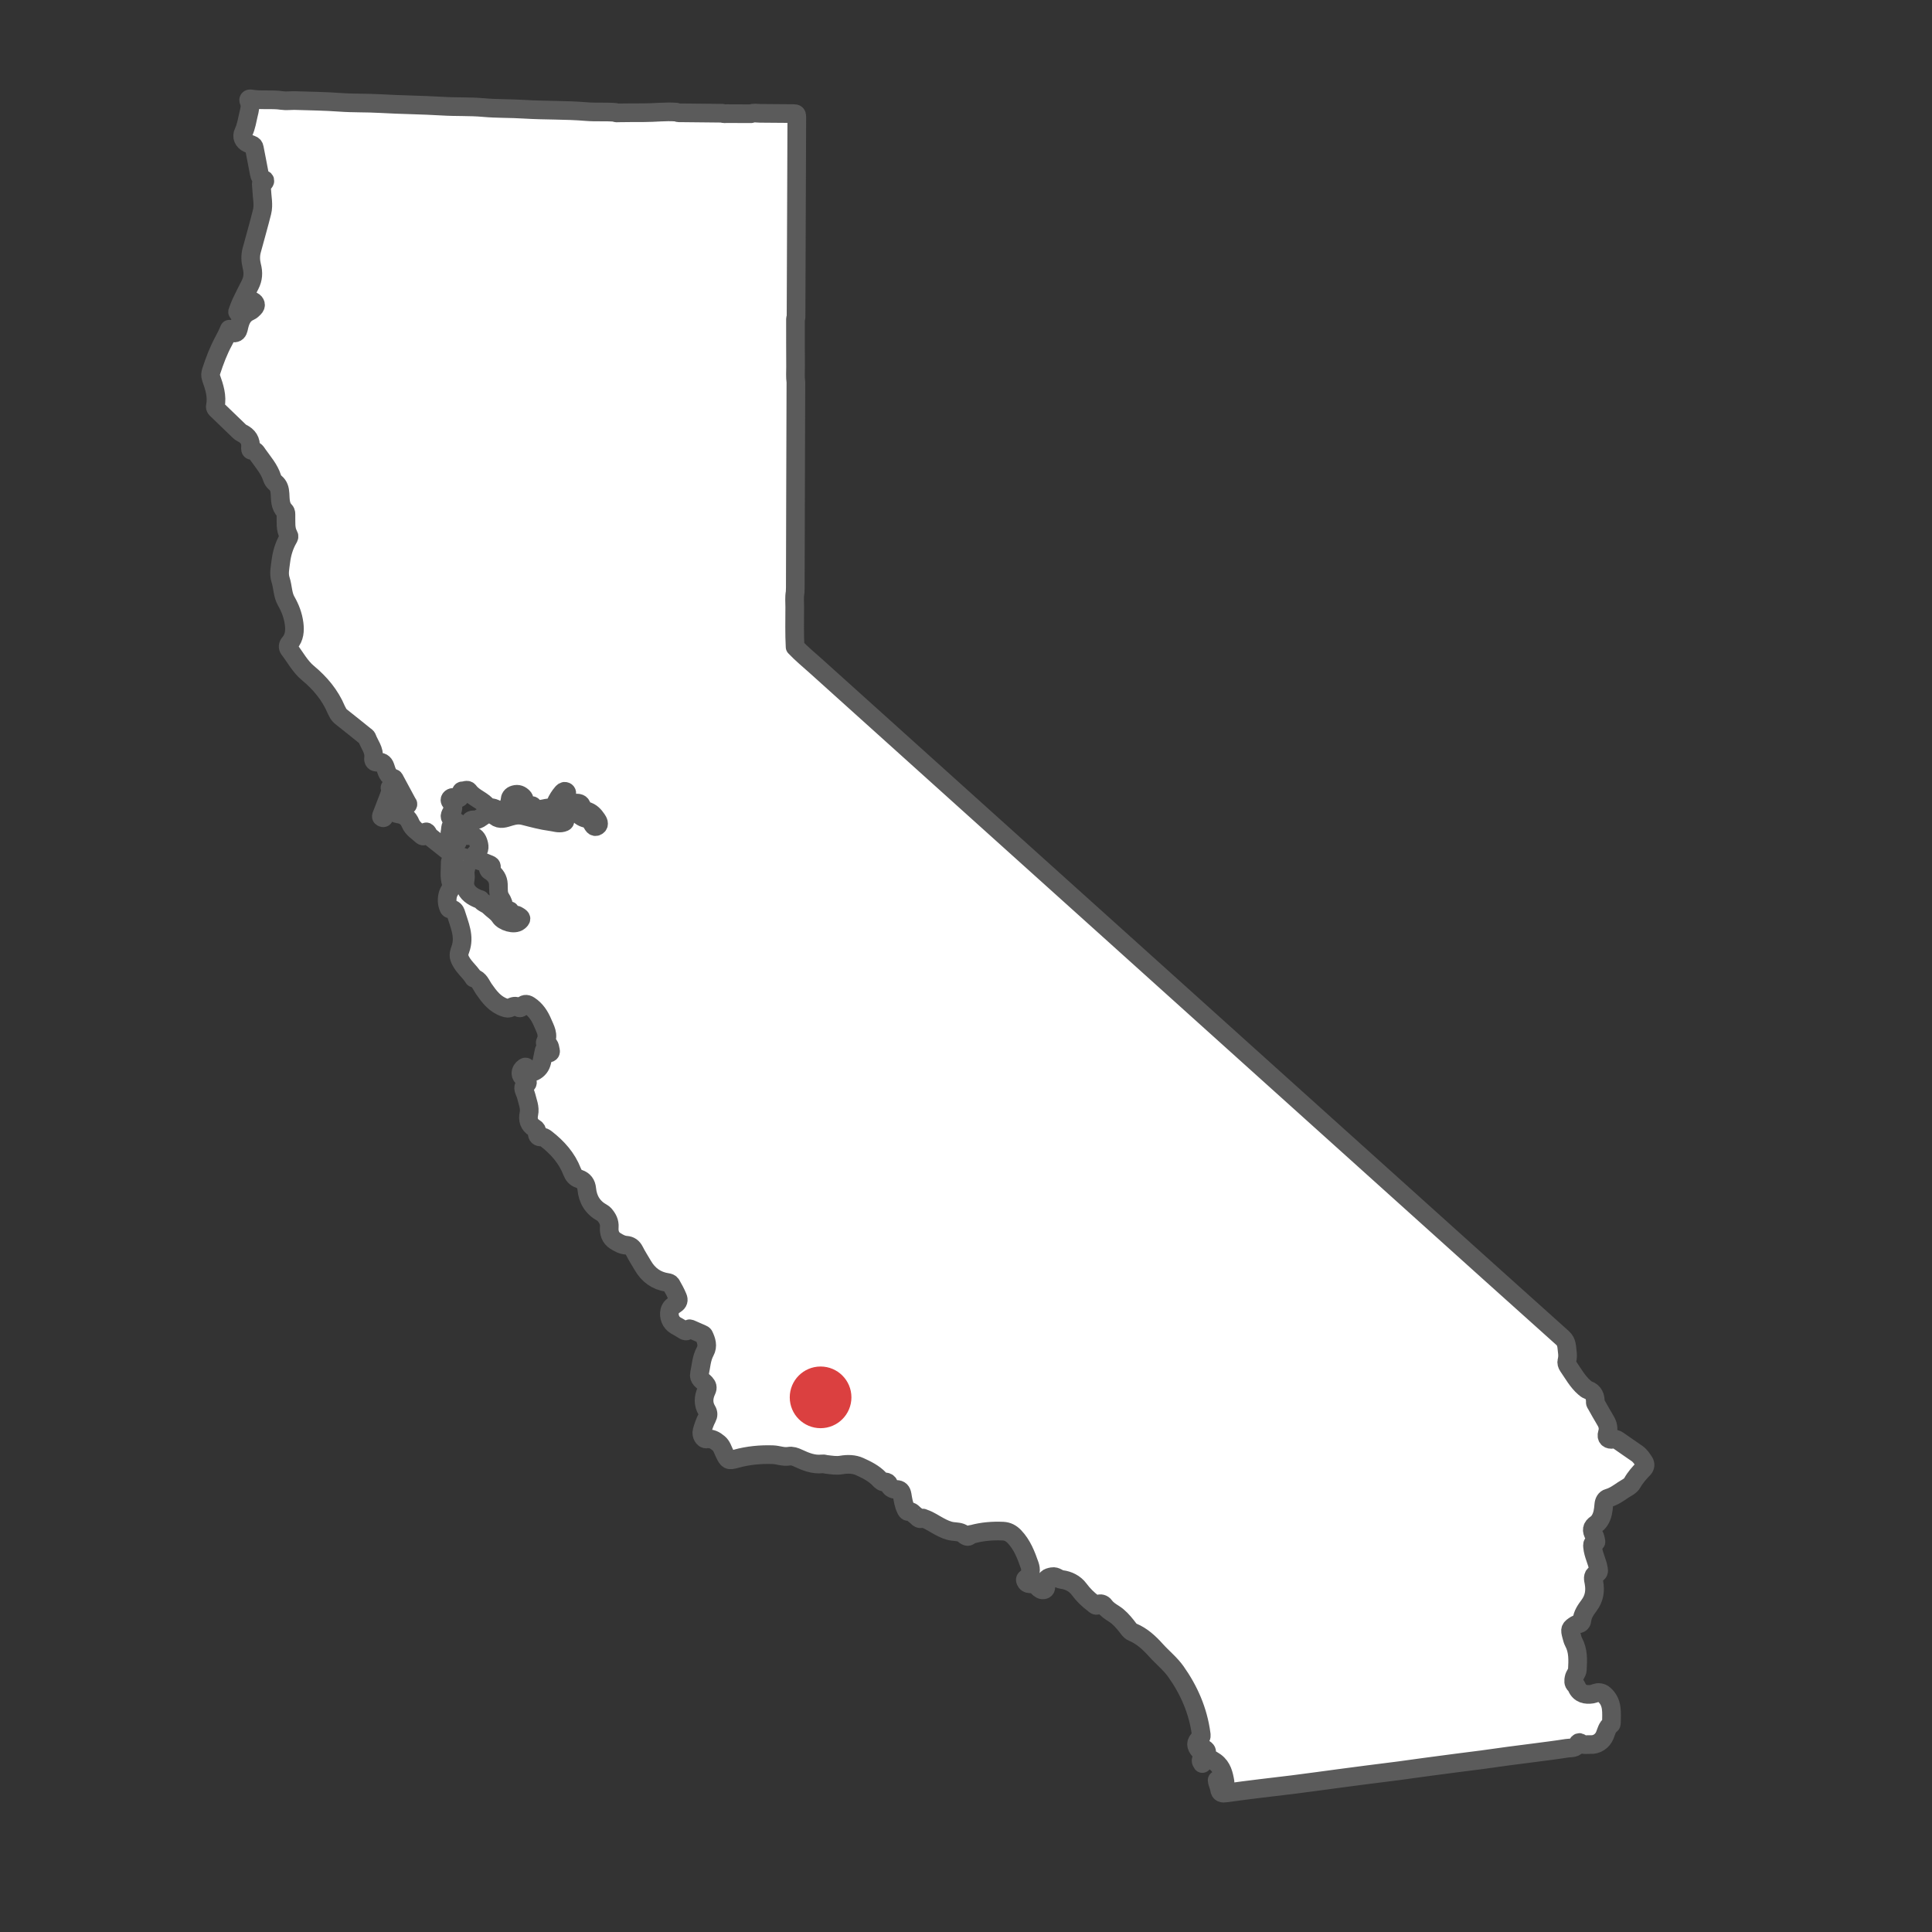 <?xml version="1.0" encoding="utf-8"?>
<!-- Generator: Adobe Illustrator 16.0.0, SVG Export Plug-In . SVG Version: 6.00 Build 0)  -->
<!DOCTYPE svg PUBLIC "-//W3C//DTD SVG 1.1//EN" "http://www.w3.org/Graphics/SVG/1.1/DTD/svg11.dtd">
<svg version="1.1" id="Layer_1" xmlns="http://www.w3.org/2000/svg" xmlns:xlink="http://www.w3.org/1999/xlink" x="0px" y="0px"
	 width="103.5px" height="103.5px" viewBox="0 0 103.5 103.5" enable-background="new 0 0 103.5 103.5" xml:space="preserve">
<rect x="0" y="0" width="103.5" height="103.5" fill="#333333" stroke="none"/>
<path fill-rule="evenodd" clip-rule="evenodd" fill="#FFFFFF" stroke="#5B5B5B" stroke-linecap="round" stroke-linejoin="round" stroke-miterlimit="10" d="
	M30.181,43.089c0.058-0.168,0.122-0.335,0.17-0.506c0.018-0.059,0.034-0.146-0.05-0.182c-0.08-0.034-0.133,0.021-0.179,0.074
	c-0.144,0.167-0.262,0.352-0.35,0.555c-0.065,0.154-0.174,0.232-0.347,0.244c-0.196,0.015-0.385,0.092-0.585,0.081
	c-0.014-0.001-0.033-0.002-0.04,0.006c-0.183,0.188-0.245,0.143-0.233-0.108c0.005-0.096-0.086-0.118-0.166-0.101
	c-0.094,0.017-0.184,0.051-0.276,0.074c-0.083,0.02-0.154-0.009-0.194-0.081c-0.044-0.078,0.05-0.077,0.082-0.111
	c0.105-0.11,0.098-0.234,0.004-0.329c-0.12-0.123-0.265-0.192-0.459-0.135c-0.173,0.05-0.23,0.159-0.24,0.312
	c-0.021,0.267-0.209,0.421-0.38,0.59c-0.062,0.061-0.116,0.051-0.181,0.001c-0.158-0.127-0.329-0.226-0.545-0.204
	c-0.02,0.002-0.051,0-0.059-0.011c-0.264-0.384-0.762-0.491-1.033-0.866c-0.09-0.125-0.217-0.016-0.326-0.026
	c-0.096-0.011-0.096,0.087-0.1,0.151c-0.016,0.201-0.084,0.3-0.31,0.222c-0.075-0.025-0.183-0.041-0.25,0.044
	c-0.077,0.099,0.019,0.172,0.06,0.238c0.111,0.176,0.078,0.346-0.012,0.507c-0.114,0.209-0.105,0.267,0.096,0.392
	c0.059,0.036,0.115,0.073,0.184,0.115c-0.022,0.026-0.037,0.06-0.055,0.062c-0.328,0.024-0.249,0.307-0.302,0.493
	c-0.026,0.094,0.076,0.167,0.159,0.221c0.074,0.051,0.151,0.096,0.216,0.155c0.048,0.043,0.069,0.115,0.003,0.16
	c-0.053,0.034-0.108,0.007-0.133-0.055c-0.028-0.07-0.064-0.12-0.152-0.107c-0.102,0.016-0.157,0.054-0.108,0.165
	c0.042,0.094,0.088,0.188,0.134,0.279c0.067,0.136-0.005,0.178-0.123,0.179c-0.094,0.001-0.167-0.055-0.238-0.112
	c-0.269-0.214-0.539-0.428-0.809-0.643c-0.032-0.025-0.068-0.052-0.086-0.088c-0.078-0.151-0.146-0.312-0.237-0.003
	c-0.019,0.066-0.087,0.057-0.135,0.011c-0.214-0.202-0.485-0.351-0.604-0.639c-0.122-0.301-0.335-0.471-0.657-0.509
	c-0.125-0.016-0.218-0.072-0.243-0.21c-0.007-0.042-0.023-0.087,0.008-0.117c0.059-0.057,0.095-0.12,0.002-0.161
	c-0.074-0.034-0.17-0.114-0.247,0.019c-0.054,0.091-0.166,0.16-0.072,0.288c0.048,0.067-0.021,0.096-0.056,0.134
	c-0.048,0.048-0.127,0.075-0.137,0.148c-0.01,0.068-0.015,0.129-0.104,0.095c-0.077-0.028-0.062-0.075-0.033-0.145
	c0.137-0.337,0.257-0.683,0.392-1.019c0.057-0.143,0.094-0.281,0.048-0.437c0.109-0.001,0.129,0.088,0.162,0.147
	c0.162,0.285,0.374,0.526,0.62,0.74c0.042,0.037,0.078,0.091,0.14,0.049c0.083-0.055,0.009-0.106-0.016-0.153
	c-0.208-0.388-0.416-0.775-0.626-1.162c-0.025-0.048-0.053-0.119-0.093-0.131c-0.313-0.09-0.363-0.374-0.448-0.619
	c-0.071-0.206-0.206-0.267-0.391-0.24c-0.188,0.026-0.25-0.088-0.23-0.221c0.058-0.421-0.223-0.725-0.351-1.081
	c-0.017-0.047-0.073-0.081-0.116-0.114c-0.418-0.336-0.837-0.675-1.26-1.008c-0.077-0.062-0.14-0.13-0.183-0.218
	c-0.027-0.055-0.062-0.108-0.086-0.165c-0.333-0.792-0.864-1.423-1.522-1.97c-0.42-0.348-0.677-0.848-1.009-1.277
	c-0.072-0.095-0.062-0.218,0.028-0.322c0.266-0.304,0.291-0.669,0.243-1.044c-0.056-0.434-0.205-0.829-0.426-1.214
	c-0.194-0.339-0.176-0.76-0.298-1.13c-0.108-0.332-0.026-0.654,0.012-0.979c0.053-0.438,0.176-0.855,0.399-1.239
	c0.031-0.051,0.062-0.108,0.023-0.174c-0.189-0.329-0.135-0.692-0.146-1.047c-0.002-0.089,0.011-0.186-0.058-0.256
	c-0.26-0.26-0.24-0.604-0.26-0.925c-0.015-0.236-0.062-0.428-0.247-0.581c-0.087-0.071-0.146-0.162-0.181-0.271
	c-0.151-0.476-0.483-0.843-0.763-1.242c-0.077-0.108-0.139-0.252-0.33-0.226c-0.065,0.01-0.067-0.091-0.061-0.153
	c0.035-0.371-0.135-0.616-0.46-0.774c-0.06-0.03-0.115-0.076-0.164-0.124c-0.389-0.372-0.774-0.748-1.162-1.121
	c-0.056-0.053-0.116-0.105-0.097-0.192c0.11-0.534-0.054-1.028-0.229-1.52c-0.043-0.125-0.031-0.235,0.009-0.358
	c0.183-0.56,0.388-1.106,0.672-1.627c0.108-0.198,0.212-0.408,0.299-0.622c0.025,0.008,0.04,0.01,0.047,0.017
	c0.077,0.084,0.144,0.215,0.275,0.179c0.136-0.037,0.157-0.183,0.185-0.303c0.079-0.365,0.211-0.69,0.591-0.851
	c0.085-0.036,0.156-0.112,0.225-0.179c0.129-0.127,0.098-0.28-0.068-0.364c-0.187-0.095-0.375-0.024-0.444,0.17
	c-0.053,0.153-0.159,0.271-0.248,0.401c-0.023,0.036-0.055,0.073-0.099,0.044c-0.047-0.03-0.015-0.074-0.001-0.11
	c0.054-0.141,0.103-0.285,0.167-0.422c0.154-0.322,0.312-0.642,0.478-0.96c0.167-0.326,0.186-0.649,0.092-1.008
	c-0.068-0.267-0.079-0.559-0.004-0.838c0.184-0.684,0.382-1.363,0.553-2.049c0.099-0.393,0-0.794-0.016-1.191
	C14.017,10.089,14.005,9.998,14,9.91c-0.005-0.069-0.013-0.146,0.099-0.131c0.05,0.005,0.075-0.028,0.088-0.07
	c0.018-0.062-0.03-0.086-0.076-0.103c-0.146-0.056-0.196-0.17-0.223-0.315c-0.083-0.456-0.177-0.909-0.263-1.363
	c-0.016-0.084-0.053-0.139-0.133-0.168c-0.07-0.027-0.142-0.051-0.21-0.084c-0.248-0.115-0.351-0.354-0.236-0.591
	c0.148-0.308,0.191-0.641,0.269-0.966c0.056-0.234,0.128-0.457,0.021-0.695c-0.042-0.094,0.003-0.146,0.106-0.127
	c0.55,0.096,1.107,0.002,1.661,0.087c0.235,0.036,0.48-0.004,0.721,0.004c0.793,0.025,1.588,0.034,2.379,0.092
	c0.72,0.053,1.442,0.027,2.163,0.069c1.112,0.065,2.229,0.07,3.34,0.138c0.729,0.046,1.459,0.009,2.186,0.074
	c0.729,0.067,1.464,0.043,2.195,0.091c1.103,0.069,2.211,0.032,3.312,0.125c0.522,0.044,1.043-0.001,1.563,0.043
	c0.046,0.047,0.104,0.026,0.156,0.026c0.46-0.002,0.921-0.014,1.381-0.009c0.575,0.003,1.15-0.076,1.728-0.031
	c0.11,0.055,0.229,0.036,0.345,0.038c0.709,0.009,1.418,0.015,2.127,0.022c0.076,0.044,0.16,0.021,0.24,0.021
	c0.431,0.003,0.861,0.003,1.29,0.005c0.16-0.062,0.326-0.023,0.489-0.021c0.599,0.001,1.199,0.012,1.801,0.014
	c0.117,0,0.168,0.026,0.167,0.161c-0.016,3.582-0.027,7.161-0.041,10.743c0,0.013-0.004,0.027-0.006,0.041
	c-0.037,0.041-0.024,0.091-0.024,0.138c0,0.821-0.001,1.641,0.005,2.461c0.001,0.281-0.023,0.564,0.017,0.845
	c-0.006,2.006-0.015,4.013-0.019,6.019c-0.005,1.663-0.008,3.325-0.013,4.986c0,0.083-0.006,0.166-0.008,0.248
	c-0.052,0.267-0.021,0.535-0.022,0.802c-0.001,0.709-0.02,1.419,0.019,2.128c0.347,0.367,0.735,0.685,1.11,1.021
	c2.878,2.596,5.76,5.188,8.643,7.782c2.553,2.298,5.105,4.594,7.658,6.892c2.837,2.552,5.668,5.106,8.503,7.656
	c2.415,2.174,4.831,4.346,7.245,6.52c2.651,2.384,5.3,4.774,7.957,7.151c0.24,0.216,0.216,0.483,0.252,0.742
	c0.021,0.152,0.023,0.313-0.02,0.472c-0.031,0.102,0.005,0.214,0.062,0.294c0.274,0.393,0.503,0.825,0.875,1.146
	c0.056,0.048,0.118,0.102,0.186,0.126c0.322,0.116,0.408,0.366,0.398,0.672c0,0.041,0.021,0.06,0.039,0.088
	c0.168,0.292,0.326,0.59,0.502,0.876c0.135,0.219,0.181,0.434,0.102,0.685c-0.072,0.235,0.062,0.369,0.303,0.321
	c0.104-0.021,0.183-0.001,0.27,0.06c0.336,0.239,0.68,0.469,1.019,0.706c0.166,0.117,0.276,0.289,0.383,0.454
	c0.067,0.106,0.069,0.246-0.041,0.361c-0.222,0.229-0.433,0.464-0.592,0.75c-0.099,0.182-0.322,0.274-0.5,0.392
	c-0.247,0.167-0.49,0.344-0.788,0.428c-0.159,0.043-0.23,0.192-0.243,0.365c-0.024,0.293-0.058,0.585-0.229,0.841
	c-0.048,0.07-0.096,0.13-0.168,0.178c-0.253,0.168-0.278,0.344-0.12,0.611c0.055,0.091,0.069,0.208,0.096,0.313
	c0.018,0.062-0.019,0.078-0.076,0.09c-0.118,0.026-0.115,0.101-0.104,0.216c0.036,0.416,0.25,0.78,0.317,1.187
	c0.021,0.128,0.015,0.197-0.123,0.254c-0.224,0.095-0.146,0.316-0.12,0.471c0.079,0.448,0.021,0.845-0.26,1.223
	c-0.173,0.235-0.355,0.483-0.382,0.802c-0.007,0.094-0.075,0.179-0.186,0.188c-0.05,0.005-0.091,0.015-0.134,0.042
	c-0.32,0.201-0.337,0.236-0.238,0.598c0.028,0.113,0.058,0.23,0.11,0.332c0.257,0.471,0.229,0.981,0.202,1.488
	c-0.01,0.161-0.151,0.283-0.181,0.451c-0.024,0.137-0.043,0.254,0.072,0.357c0.034,0.031,0.06,0.077,0.079,0.121
	c0.161,0.37,0.479,0.429,0.822,0.376c0.135-0.021,0.252-0.112,0.408-0.081c0.094,0.017,0.156,0.04,0.229,0.104
	c0.486,0.418,0.396,0.98,0.396,1.521c0,0.036-0.007,0.067-0.038,0.09c-0.192,0.141-0.233,0.365-0.314,0.566
	c-0.13,0.319-0.433,0.526-0.784,0.502c-0.178-0.012-0.372,0.053-0.531-0.091c-0.045-0.041-0.104-0.012-0.122,0.034
	c-0.118,0.284-0.385,0.22-0.599,0.255c-0.589,0.094-1.178,0.165-1.77,0.243c-0.452,0.06-0.904,0.115-1.355,0.175
	c-0.474,0.064-0.945,0.135-1.419,0.197c-0.459,0.062-0.92,0.115-1.38,0.176c-0.562,0.073-1.125,0.146-1.685,0.223
	c-0.462,0.062-0.921,0.13-1.38,0.19c-0.577,0.075-1.154,0.145-1.729,0.219c-0.488,0.062-0.976,0.129-1.464,0.192
	c-0.832,0.112-1.663,0.226-2.495,0.332c-0.584,0.074-1.171,0.137-1.755,0.21c-0.61,0.076-1.222,0.151-1.829,0.238
	c-0.188,0.026-0.317,0.022-0.349-0.21c-0.02-0.161-0.113-0.308-0.125-0.476l0.012-0.01c0.048,0.065,0.089,0.137,0.145,0.196
	c0.036,0.037,0.048,0.126,0.137,0.081c0.069-0.034,0.146-0.067,0.13-0.161c-0.069-0.409-0.158-0.81-0.521-1.076
	c-0.029-0.021-0.061-0.038-0.087-0.057c-0.305-0.206-0.411-0.183-0.61,0.135c-0.094-0.13-0.089-0.197,0.008-0.294
	c0.057-0.058,0.103-0.129,0.158-0.19c0.099-0.112,0.089-0.206-0.039-0.288c-0.137-0.087-0.163-0.082-0.267,0.078
	c-0.228-0.238-0.23-0.452,0.013-0.655c0.094-0.077,0.076-0.155,0.062-0.251c-0.164-1.226-0.646-2.331-1.354-3.328
	c-0.301-0.423-0.724-0.758-1.072-1.147c-0.358-0.398-0.743-0.754-1.243-0.963c-0.153-0.064-0.233-0.213-0.331-0.334
	c-0.195-0.243-0.397-0.474-0.664-0.645c-0.189-0.12-0.382-0.24-0.52-0.434c-0.069-0.098-0.226-0.148-0.31-0.076
	c-0.135,0.121-0.188,0.022-0.27-0.041c-0.296-0.219-0.555-0.474-0.773-0.77c-0.231-0.312-0.582-0.478-0.931-0.519
	c-0.188-0.024-0.301-0.188-0.502-0.153c-0.263,0.044-0.352,0.109-0.358,0.375c-0.003,0.112,0.058,0.265-0.07,0.32
	c-0.13,0.057-0.267-0.05-0.344-0.138c-0.127-0.139-0.278-0.168-0.442-0.175c-0.112-0.005-0.175-0.051-0.219-0.153
	c-0.048-0.112,0.036-0.133,0.097-0.191c0.189-0.185,0.199-0.421,0.12-0.65c-0.192-0.552-0.401-1.097-0.817-1.533
	c-0.171-0.178-0.363-0.283-0.61-0.293c-0.553-0.025-1.102,0.019-1.637,0.164c-0.034,0.007-0.082,0-0.099,0.02
	c-0.151,0.199-0.26,0.064-0.393-0.033c-0.165-0.123-0.38-0.112-0.571-0.139c-0.27-0.035-0.493-0.149-0.723-0.271
	c-0.261-0.138-0.501-0.312-0.785-0.409c-0.031-0.009-0.074-0.043-0.094-0.031c-0.202,0.116-0.276-0.078-0.396-0.156
	s-0.192-0.238-0.382-0.199c-0.058,0.012-0.097-0.07-0.123-0.125c-0.118-0.242-0.156-0.507-0.199-0.765
	c-0.034-0.197-0.12-0.289-0.303-0.289c-0.195-0.001-0.33-0.077-0.401-0.257c-0.035-0.087-0.117-0.154-0.187-0.142
	c-0.161,0.029-0.248-0.07-0.334-0.16c-0.297-0.312-0.681-0.498-1.057-0.669c-0.294-0.135-0.647-0.14-0.972-0.084
	c-0.278,0.048-0.543-0.002-0.812-0.032c-0.068-0.007-0.137-0.037-0.201-0.028c-0.475,0.058-0.895-0.114-1.307-0.306
	c-0.16-0.075-0.321-0.134-0.497-0.103c-0.293,0.053-0.568-0.072-0.854-0.082c-0.667-0.023-1.327,0.039-1.975,0.219
	c-0.404,0.113-0.436,0.082-0.616-0.29c-0.093-0.189-0.144-0.4-0.319-0.544c-0.19-0.159-0.387-0.273-0.648-0.226
	c-0.149,0.027-0.293-0.226-0.238-0.421c0.068-0.245,0.148-0.487,0.269-0.711c0.071-0.135,0.073-0.262-0.004-0.39
	c-0.217-0.355-0.192-0.721-0.021-1.08c0.073-0.158,0.036-0.259-0.075-0.382c-0.132-0.148-0.367-0.239-0.306-0.516
	c0.089-0.399,0.1-0.815,0.304-1.188c0.161-0.296,0.064-0.586-0.069-0.864c-0.016-0.033-0.061-0.057-0.097-0.071
	c-0.194-0.087-0.392-0.168-0.585-0.256c-0.055-0.024-0.114-0.049-0.149,0.006c-0.094,0.144-0.184,0.085-0.289,0.017
	c-0.125-0.084-0.262-0.154-0.393-0.23c-0.257-0.152-0.385-0.474-0.317-0.77c0.042-0.18,0.174-0.281,0.311-0.369
	c0.151-0.097,0.181-0.214,0.116-0.366c-0.097-0.236-0.22-0.459-0.347-0.681c-0.05-0.083-0.133-0.101-0.212-0.113
	c-0.583-0.088-1.01-0.399-1.303-0.904c-0.152-0.262-0.32-0.515-0.454-0.785c-0.097-0.191-0.233-0.292-0.439-0.306
	c-0.222-0.016-0.409-0.121-0.587-0.234c-0.264-0.167-0.346-0.442-0.322-0.737c0.021-0.274-0.093-0.479-0.261-0.672
	c-0.033-0.036-0.071-0.067-0.112-0.09c-0.51-0.278-0.778-0.711-0.833-1.283c-0.025-0.274-0.157-0.454-0.419-0.543
	c-0.19-0.062-0.296-0.202-0.367-0.387c-0.281-0.727-0.782-1.284-1.388-1.757c-0.077-0.06-0.154-0.11-0.261-0.099
	c-0.15,0.02-0.221-0.065-0.218-0.204c0.001-0.125-0.048-0.218-0.149-0.276c-0.294-0.173-0.364-0.45-0.3-0.748
	c0.076-0.354-0.075-0.659-0.148-0.983c-0.013-0.059-0.042-0.115-0.063-0.173c-0.058-0.159-0.149-0.312,0.074-0.438
	c0.094-0.052,0.076-0.168-0.016-0.244c-0.025-0.021-0.057-0.037-0.086-0.055c-0.252-0.154-0.248-0.437,0.002-0.604
	c0.057-0.039,0.083-0.02,0.121,0.017c0.112,0.106,0.176,0.312,0.395,0.208c0.222-0.107,0.362-0.287,0.416-0.528
	c0.043-0.199,0.083-0.399,0.123-0.596c0.076-0.001,0.09,0.057,0.123,0.087c0.051,0.047,0.104,0.066,0.17,0.034
	c0.077-0.039,0.053-0.108,0.038-0.164c-0.033-0.135-0.027-0.298-0.224-0.326c-0.047-0.006-0.062-0.049-0.038-0.096
	c0.197-0.379-0.01-0.698-0.149-1.03c-0.158-0.375-0.371-0.702-0.721-0.929c-0.154-0.1-0.276-0.073-0.378,0.051
	c-0.07,0.085-0.117,0.117-0.217,0.044c-0.129-0.094-0.271-0.043-0.39,0.019c-0.117,0.062-0.212,0.043-0.328,0.005
	c-0.52-0.173-0.823-0.579-1.117-1c-0.152-0.22-0.235-0.505-0.539-0.584c-0.23-0.38-0.624-0.645-0.769-1.084
	c-0.052-0.154-0.002-0.31,0.047-0.444c0.26-0.697-0.05-1.317-0.24-1.953c-0.032-0.108-0.122-0.22-0.275-0.215
	c-0.044,0.002-0.078-0.01-0.099-0.055c-0.115-0.25-0.111-0.52-0.037-0.762c0.036-0.115,0.141-0.226,0.161-0.364
	c0.01-0.067,0.024-0.143,0.005-0.203c-0.117-0.351-0.049-0.709-0.055-1.063c-0.002-0.095,0.006-0.182,0.125-0.2
	c0.048-0.007,0.074-0.041,0.081-0.082c0.026-0.124,0.115-0.093,0.194-0.081c0.02,0.003,0.037,0.019,0.056,0.029
	c0.095,0.042,0.257-0.062,0.291,0.075c0.047,0.194,0.146,0.393,0.077,0.6c-0.031,0.097-0.023,0.193-0.012,0.285
	c0.028,0.212-0.077,0.416-0.008,0.63c0.114,0.354,0.392,0.522,0.704,0.654c0.044,0.02,0.107,0.01,0.132,0.051
	c0.104,0.169,0.313,0.202,0.436,0.327c0.195,0.197,0.447,0.335,0.599,0.575c0.165,0.257,0.758,0.454,1.009,0.245
	c0.143-0.12,0.148-0.175-0.011-0.271c-0.053-0.031-0.11-0.072-0.169-0.076c-0.139-0.007-0.228-0.072-0.288-0.192
	c-0.007-0.017-0.026-0.039-0.043-0.043c-0.327-0.083-0.303-0.419-0.452-0.631c-0.166-0.234-0.13-0.506-0.14-0.775
	c-0.01-0.279-0.156-0.505-0.385-0.666c-0.055-0.04-0.122-0.058-0.148-0.135c0.054-0.047,0.175-0.035,0.162-0.144
	c-0.011-0.089-0.098-0.106-0.167-0.135c-0.178-0.073-0.354-0.149-0.541-0.2c-0.204-0.056-0.27-0.248-0.11-0.383
	c0.216-0.188,0.174-0.409,0.099-0.623c-0.075-0.208-0.227-0.349-0.473-0.318c-0.157,0.019-0.167-0.115-0.225-0.197
	c-0.068-0.096,0.031-0.126,0.079-0.178c0.113-0.125,0.13-0.32,0.229-0.426c0.087-0.091,0.303-0.009,0.442-0.096
	c0.076-0.046,0.148-0.101,0.224-0.15c0.251-0.162,0.421-0.171,0.651,0.016c0.26,0.207,0.523,0.089,0.77,0.016
	c0.264-0.078,0.478-0.12,0.776-0.044c0.466,0.119,0.942,0.248,1.425,0.312c0.209,0.027,0.414,0.107,0.633,0.05
	c0.11-0.029,0.169-0.067,0.091-0.18c-0.021-0.031-0.032-0.055,0.005-0.084c0.128-0.094,0.183-0.216,0.161-0.376
	c-0.009-0.073,0.053-0.066,0.101-0.067c0.09-0.001,0.181,0.004,0.27-0.006c0.084-0.01,0.128,0.025,0.151,0.101
	c0.075,0.228,0.276,0.34,0.474,0.387c0.151,0.035,0.219,0.111,0.295,0.216c0.073,0.104,0.131,0.296,0.298,0.196
	c0.157-0.094,0.051-0.266-0.016-0.364c-0.137-0.203-0.306-0.39-0.562-0.45c-0.12-0.026-0.209-0.06-0.235-0.208
	c-0.039-0.21-0.2-0.232-0.381-0.201c-0.184,0.031-0.367,0.057-0.551,0.084C30.22,43.106,30.199,43.097,30.181,43.089z"/>
<circle fill-rule="evenodd" clip-rule="evenodd" fill="#DB4040" stroke="#DB4040" stroke-linecap="round" stroke-linejoin="round" stroke-miterlimit="10" cx="43.96" cy="74.858" r="1.152"/>
</svg>
